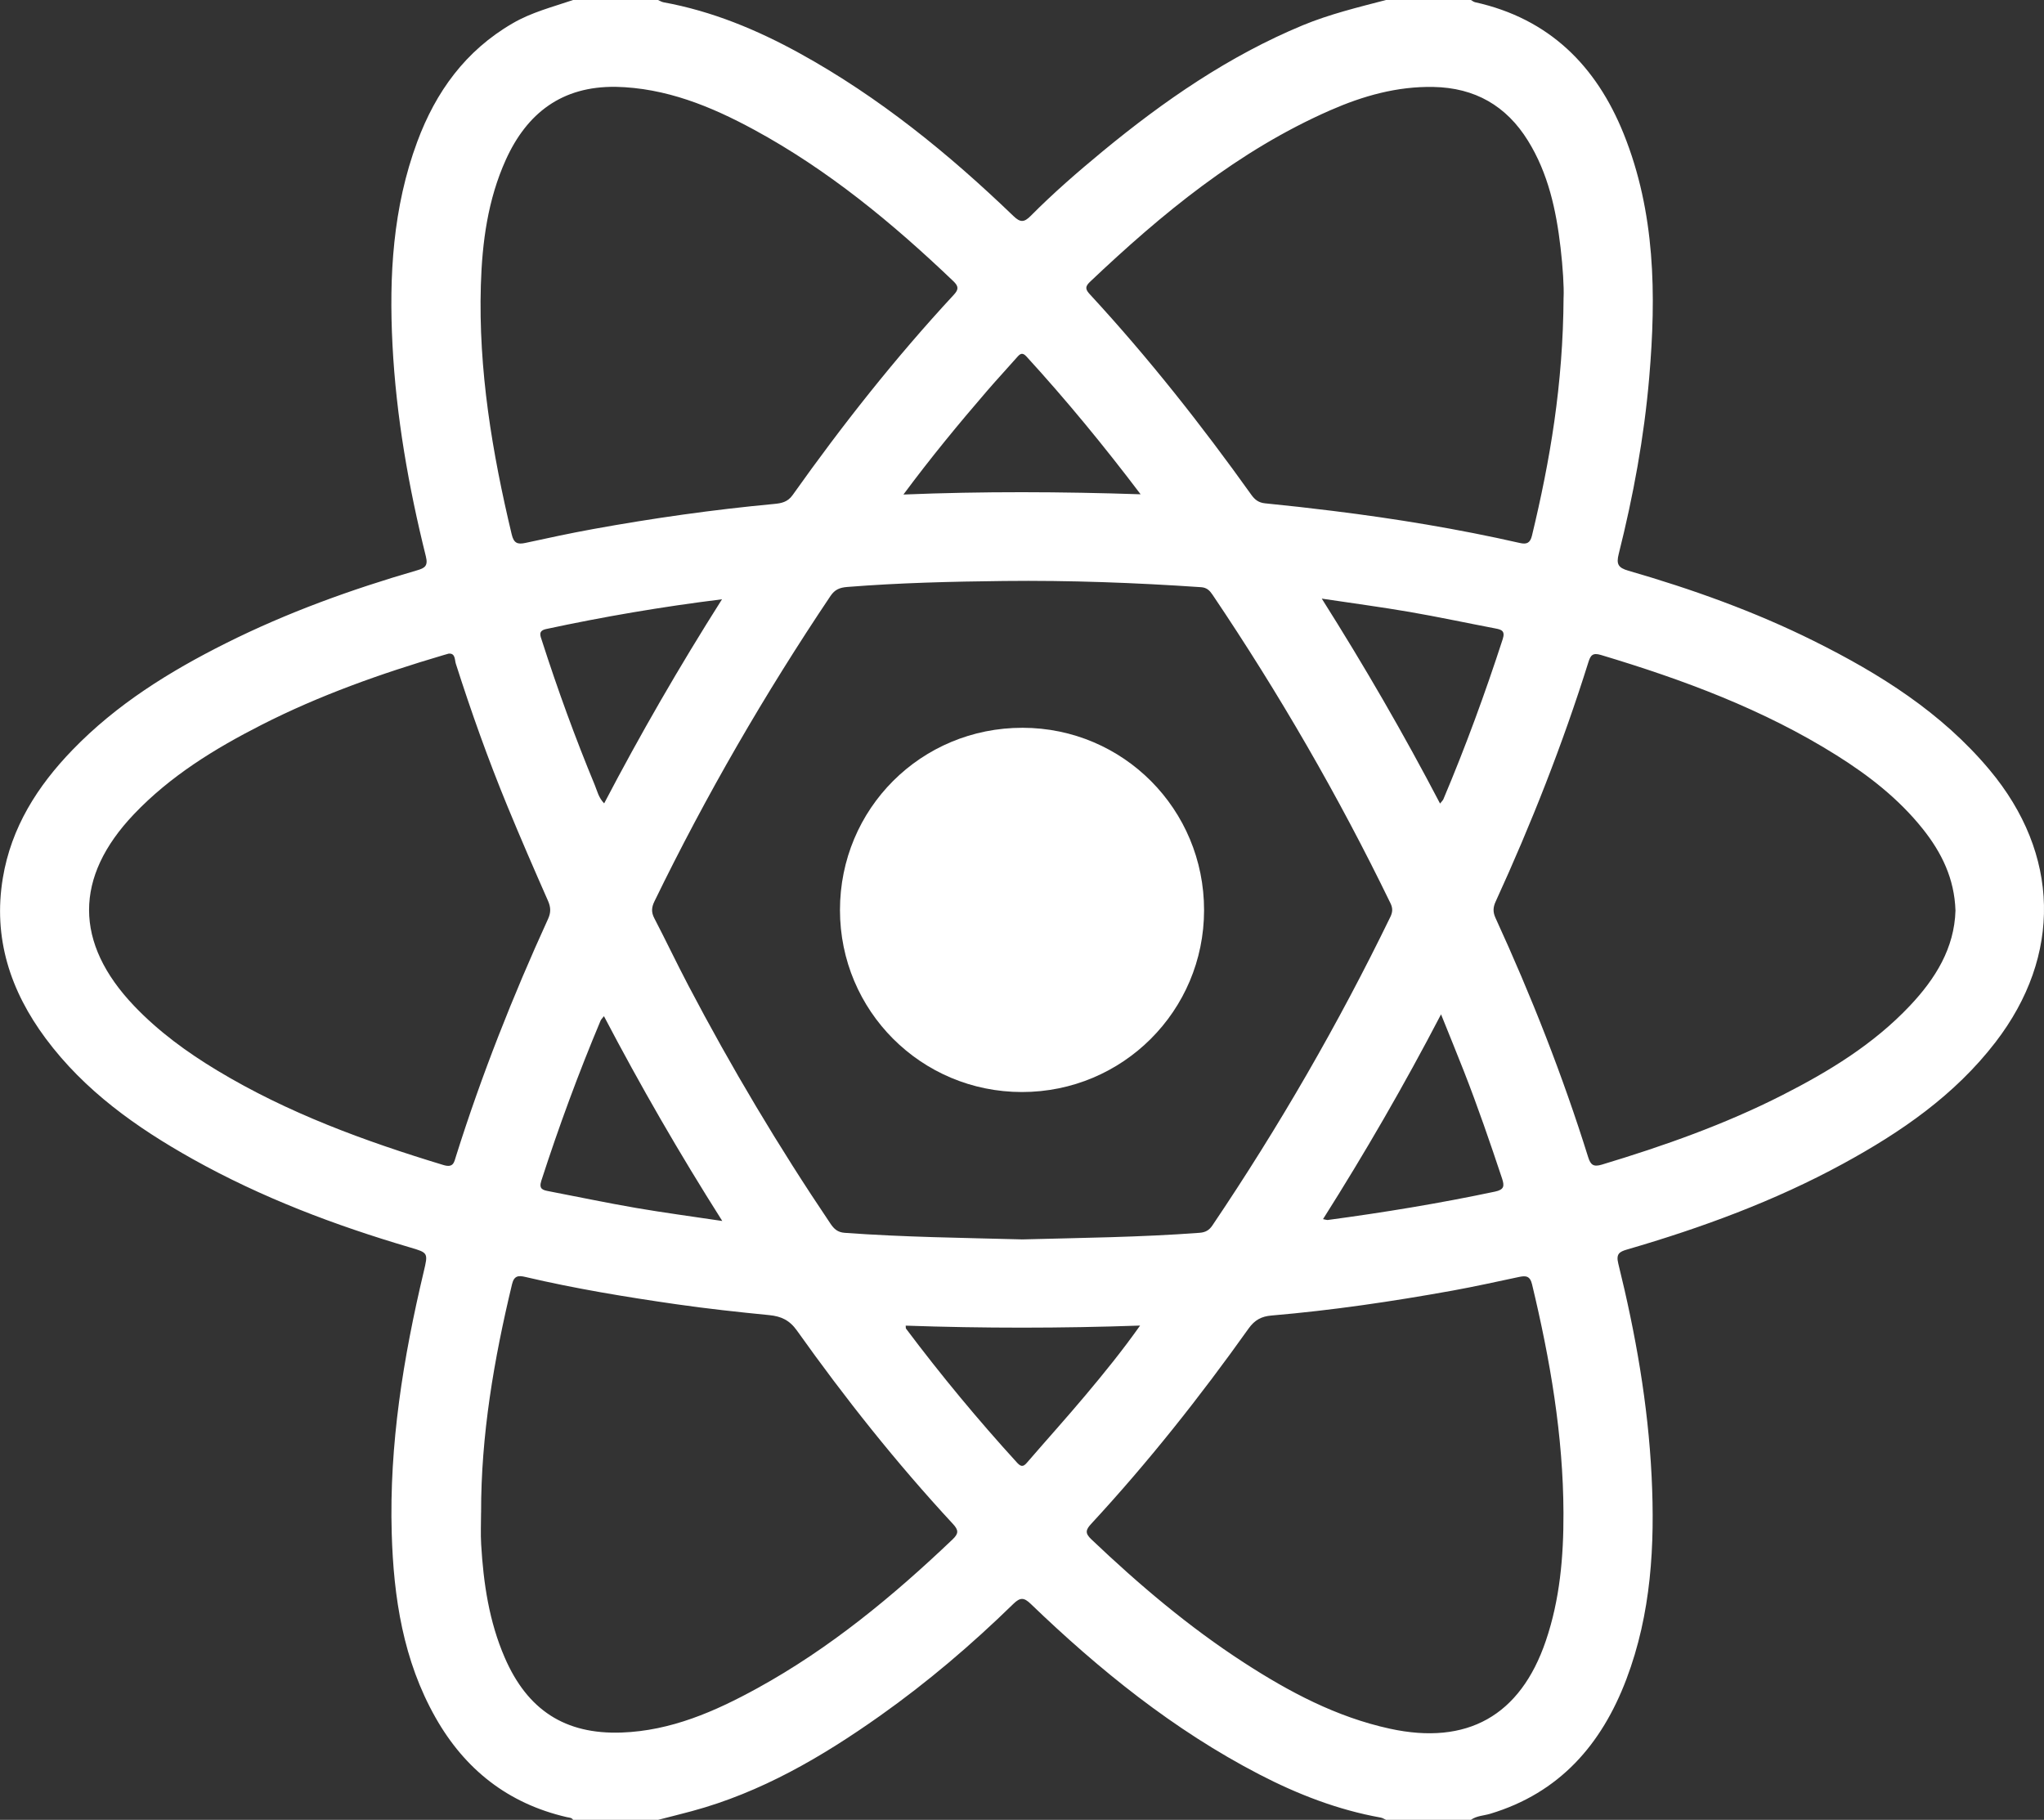 <?xml version="1.0" encoding="UTF-8"?>
<svg id="Layer_2" data-name="Layer 2" xmlns="http://www.w3.org/2000/svg" viewBox="0 0 583 519.06">
  <rect x="0" y="0" width="583" height="519.06" fill="#333333" stroke="none"/>
  <defs>
    <style>
      .cls-1 {
        fill: #fff;
      }
    </style>
  </defs>
  <g id="Layer_1-2" data-name="Layer 1">
    <g>
      <path class="cls-1" d="M419.55,519.06h-24.22c-.51-.22-1-.56-1.54-.65-12.24-2.2-23.7-6.65-34.68-12.35-24.36-12.64-45.46-29.69-65.13-48.61-1.94-1.87-3.01-1.86-4.93,0-11.89,11.6-24.51,22.36-38.08,31.96-16.54,11.7-33.88,21.84-53.65,27.17-3.2,.86-6.41,1.66-9.62,2.48h-24.22c-.44-.67-1.18-.63-1.84-.78-16.71-3.87-29.02-13.57-37.41-28.38-9.24-16.31-11.97-34.26-12.5-52.61-.73-25.3,3.3-50.06,9.13-74.58,1.27-5.35,1.29-5.39-3.89-6.91-21.51-6.33-42.39-14.24-62-25.21-16.01-8.96-30.84-19.46-41.94-34.4-10.11-13.61-15.06-28.68-12.22-45.77,2.4-14.44,9.87-26.18,19.83-36.49,12.58-13.03,27.73-22.43,43.8-30.47,17.47-8.75,35.78-15.35,54.52-20.79,2.2-.64,3.19-1.24,2.51-3.97-4.93-19.82-8.47-39.9-9.52-60.33-1.01-19.7,.1-39.2,7.06-57.93,5.29-14.26,13.77-25.99,27.18-33.77C151.6,3.5,157.61,1.99,163.47,0,171.54,0,179.62,0,187.69,0c.51,.22,1.01,.55,1.55,.65,13.86,2.53,26.68,7.84,38.95,14.61,22.57,12.45,42.36,28.55,60.85,46.34,1.94,1.87,3.03,1.9,4.92,0,6.49-6.55,13.46-12.59,20.57-18.46,17.49-14.42,36.01-27.21,57.09-35.95C379.3,4.02,387.33,2.09,395.32,0,403.4,0,411.47,0,419.55,0c.39,.22,.75,.54,1.17,.63,21.09,4.67,34.56,18.07,42.4,37.55,9.02,22.42,9.3,45.87,7.28,69.48-1.45,17.02-4.54,33.78-8.7,50.34-.72,2.86-.19,3.93,2.73,4.77,18.18,5.26,35.97,11.61,52.95,20.06,18.81,9.36,36.4,20.39,50.1,36.76,20.08,24,20.73,52.94,1.67,77.69-11.65,15.13-26.99,25.67-43.5,34.66-19.52,10.64-40.28,18.25-61.57,24.45-2.2,.64-3.18,1.25-2.51,3.98,4.93,19.94,8.5,40.12,9.51,60.67,.97,19.71-.11,39.22-7.19,57.9-7.07,18.65-19.09,32.44-38.82,38.38-1.84,.56-3.87,.56-5.52,1.73Zm-128.16-165.55c16.94-.45,33.88-.62,50.79-1.89,1.69-.13,2.73-.76,3.64-2.12,18.98-28.14,35.92-57.46,50.75-87.99,.66-1.37,.71-2.49,.03-3.88-14.82-30.54-31.78-59.85-50.75-87.99-.8-1.19-1.63-2.05-3.26-2.16-18.75-1.28-37.54-1.98-56.32-1.77-14.86,.17-29.73,.52-44.57,1.7-2.15,.17-3.57,.71-4.82,2.57-18.73,27.89-35.52,56.89-50.22,87.11-.84,1.72-.93,3.1-.03,4.82,3.3,6.34,6.36,12.8,9.68,19.12,12.27,23.4,25.78,46.07,40.55,67.97,1.01,1.5,2.03,2.48,4.07,2.63,16.79,1.23,33.62,1.42,50.45,1.87Zm266.36-93.79c-.29-9.13-3.96-16.57-9.33-23.3-6.85-8.58-15.38-15.22-24.61-21.01-20.88-13.1-43.74-21.57-67.22-28.61-2.4-.72-2.96,.2-3.56,2.13-7.32,23.34-16.28,46.05-26.46,68.28-.73,1.6-.77,2.95-.03,4.57,10.19,22.23,19.16,44.93,26.45,68.28,.7,2.23,1.54,2.82,3.88,2.12,17.68-5.33,35.05-11.46,51.54-19.85,13.31-6.77,25.99-14.5,36.35-25.48,7.29-7.72,12.68-16.42,12.99-27.14ZM137.21,431.5c0,3-.15,6,.03,8.99,.65,11.09,2.26,22,6.73,32.31,6.46,14.9,17.16,21.93,33.31,21.36,14.08-.5,26.65-6,38.75-12.65,20.67-11.36,38.67-26.25,55.68-42.45,1.76-1.68,1.72-2.64,.09-4.4-16.09-17.36-30.78-35.87-44.49-55.15-2.12-2.98-4.5-4.07-7.9-4.41-8.82-.87-17.65-1.83-26.42-3.09-14.48-2.08-28.91-4.46-43.17-7.8-1.86-.44-3.18-.43-3.77,2.05-5.16,21.46-8.88,43.09-8.83,65.24ZM175.55,24.77c-15.21-.2-25.25,7.44-31.3,20.85-5.11,11.33-6.73,23.42-7.1,35.71-.72,24.16,3.22,47.74,8.81,71.13,.59,2.46,1.66,2.87,3.86,2.4,6.42-1.39,12.83-2.78,19.29-3.95,17.12-3.11,34.34-5.55,51.67-7.17,2.02-.19,3.85-.49,5.3-2.54,14.16-19.95,29.29-39.13,45.94-57.09,1.41-1.52,1.47-2.4-.09-3.9-17.32-16.55-35.69-31.72-56.83-43.2-12.34-6.7-25.21-11.95-39.57-12.25Zm-47.56,161.65c-.68,.19-1.12,.32-1.56,.45-17.82,5.26-35.29,11.44-51.88,19.9-13.31,6.78-25.95,14.53-36.36,25.47-17.07,17.94-17.04,36.71,.05,54.65,6.98,7.32,15.06,13.21,23.68,18.41,20.19,12.18,42.11,20.18,64.56,26.99,2.9,.88,3.05-.83,3.6-2.57,7.28-23.11,16.18-45.59,26.24-67.62,.85-1.86,.79-3.35-.03-5.2-3.95-8.96-7.85-17.94-11.58-27-5.48-13.32-10.32-26.89-14.7-40.61-.35-1.11-.1-3.03-2.03-2.86ZM445.98,84.74c.12-2.85-.21-8.49-.87-14.1-1.25-10.71-3.51-21.17-9.29-30.5-6.18-9.99-15.16-15.11-26.97-15.34-10.38-.2-20.09,2.56-29.44,6.66-26.28,11.53-47.99,29.47-68.59,48.99-1.59,1.51-1,2.38,.17,3.64,16.6,17.99,31.73,37.17,45.95,57.08,1.02,1.42,2.11,2.21,3.89,2.39,6.42,.64,12.83,1.35,19.23,2.15,17.96,2.22,35.79,5.15,53.44,9.16,1.88,.43,2.93,.08,3.45-2.08,5.17-21.45,8.88-43.09,9.02-68.05Zm-.04,346.82c-.07-22.15-3.81-43.78-8.96-65.24-.58-2.44-1.8-2.51-3.73-2.1-6.31,1.34-12.61,2.74-18.96,3.89-17.12,3.09-34.32,5.63-51.67,7.11-2.79,.24-4.73,1.24-6.48,3.69-13.85,19.46-28.66,38.17-44.89,55.71-1.56,1.68-1.84,2.66,0,4.4,13.56,12.9,27.79,24.98,43.52,35.17,12.92,8.38,26.41,15.55,41.65,18.87,22.04,4.8,37.21-3.67,44.48-25.03,4.03-11.82,5.08-24.07,5.04-36.47Zm-68.93-260.81c12.28,19.44,23.36,38.6,33.73,58.44,.53-.68,.81-.92,.94-1.22,6.33-14.97,11.91-30.21,16.93-45.67,.78-2.41-.38-2.73-2.17-3.07-8.14-1.55-16.25-3.29-24.42-4.7-8.02-1.38-16.09-2.45-25.01-3.79Zm-171.09,.18c-17.39,2.16-33.81,4.98-50.13,8.48-2.39,.51-1.67,1.92-1.21,3.35,4.48,13.93,9.48,27.67,15.08,41.19,.69,1.67,1.06,3.54,2.66,5.19,10.31-19.72,21.34-38.84,33.61-58.21Zm51.75-29.88c22.84-.93,44.94-.82,67.66-.07-10.56-13.95-21.22-26.9-32.56-39.3-1.18-1.29-1.82-.78-2.71,.24-2.81,3.2-5.72,6.31-8.5,9.54-8.11,9.4-16.01,18.98-23.89,29.6Zm119.68,206.67c.76,.14,1.1,.28,1.4,.24,15.98-2.14,31.88-4.75,47.67-8.09,2.63-.56,2.71-1.61,2-3.75-3.42-10.28-6.94-20.52-10.89-30.6-2.05-5.23-4.19-10.43-6.51-16.21-10.56,20.26-21.67,39.47-33.66,58.41Zm-205.09-57.89c-.56,.73-.84,.97-.96,1.28-6.29,14.97-11.9,30.2-16.9,45.65-.8,2.47,.51,2.69,2.22,3.02,8.25,1.58,16.47,3.32,24.74,4.74,7.89,1.36,15.84,2.41,24.65,3.73-12.3-19.4-23.32-38.51-33.75-58.42Zm86.07,88.26c.04,.46-.01,.73,.1,.88,9.96,13.27,20.53,26.02,31.72,38.28,1.32,1.44,1.98,.85,2.94-.27,5.49-6.36,11.12-12.6,16.52-19.03,5.3-6.31,10.51-12.71,15.57-19.87-22.62,.79-44.72,.79-66.85,.02Z"/>
      <path class="cls-1" d="M291.49,311.47c-28.74,0-51.89-23.14-51.91-51.88-.01-28.94,23.15-52.06,52.11-52.01,28.7,.05,51.76,23.24,51.74,52.04-.02,28.71-23.21,51.85-51.94,51.85Z"/>
    </g>
  </g>
</svg>